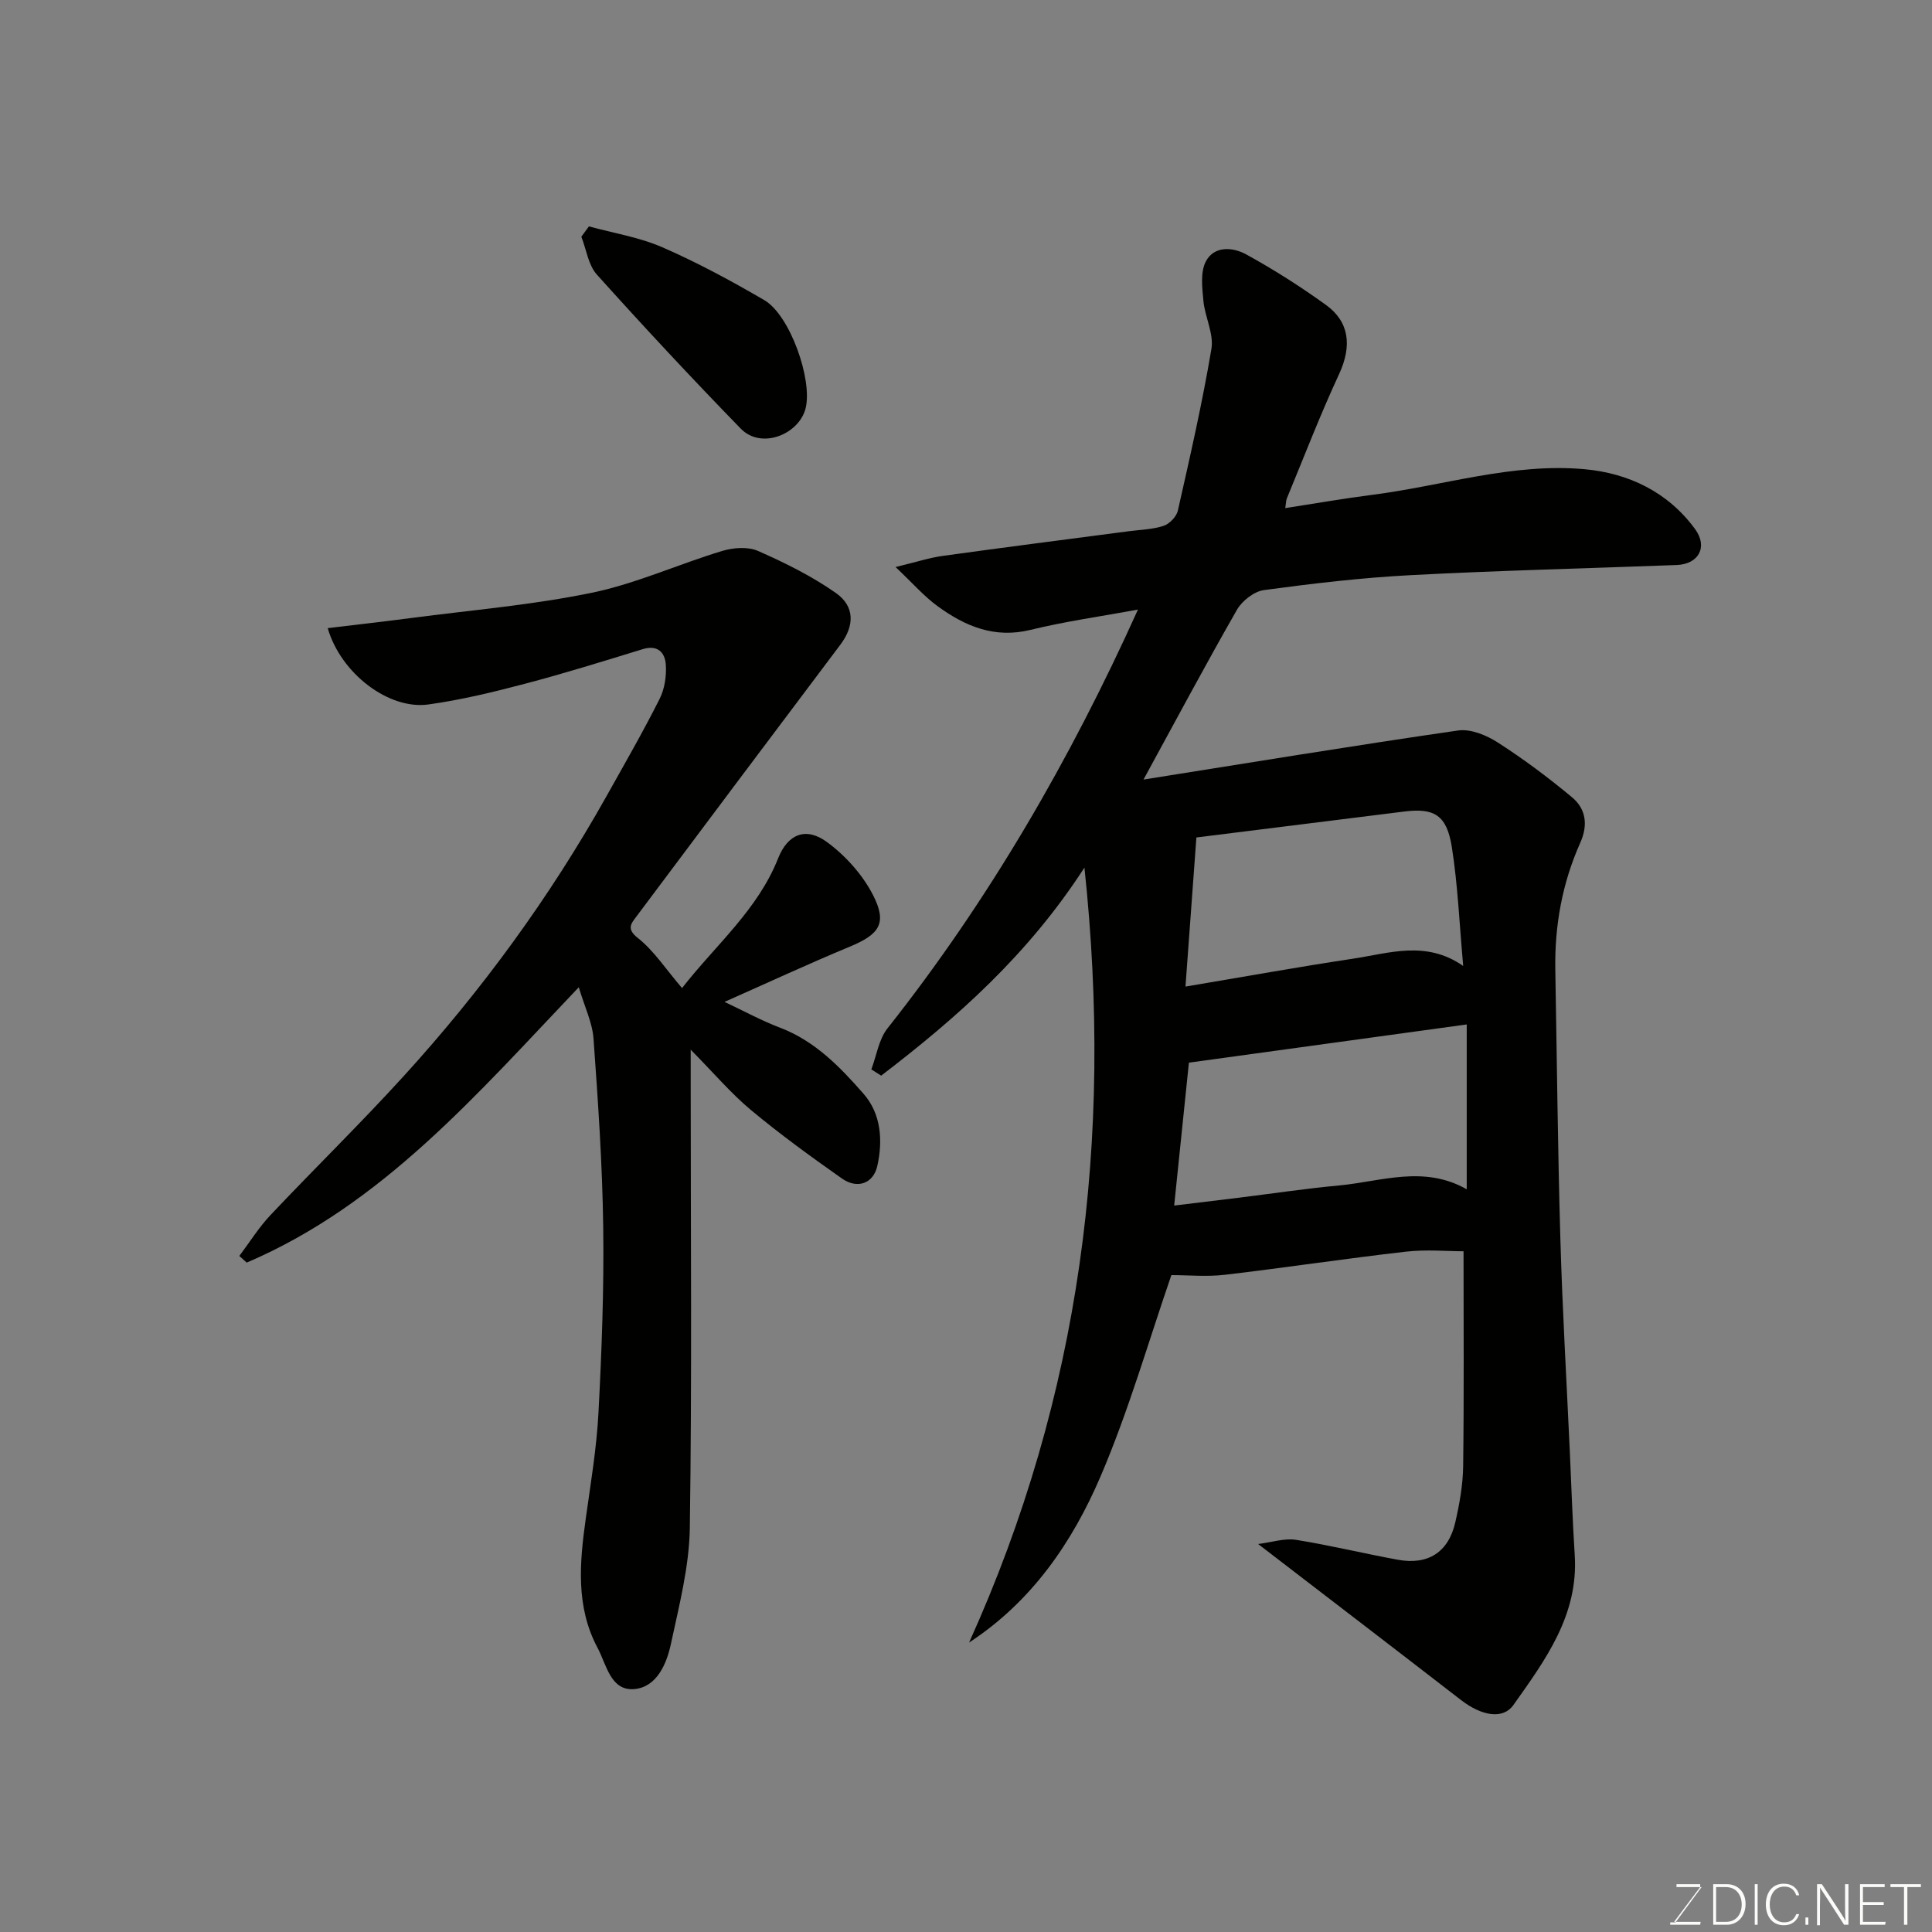 <svg enable-background="new 0 0 400 400" viewBox="0 0 400 400" xmlns="http://www.w3.org/2000/svg"><rect x="0" y="0" width="400" height="400" fill="#808080" stroke="none"/><path d="m260.48 319.67c2.91-.36 5.46-1.24 7.81-.87 7.08 1.13 14.06 2.84 21.12 4.13 6.25 1.14 10.47-1.55 11.89-7.74.87-3.8 1.58-7.74 1.63-11.63.19-14.59.08-29.19.08-44.5-3.42 0-7.71-.4-11.91.08-12.52 1.43-24.99 3.32-37.5 4.79-3.71.44-7.52.07-11.08.07-4.71 13.63-8.81 28.01-14.65 41.65-5.85 13.66-14.24 25.93-27.23 34.42 23.1-51.07 29.88-104.18 23.88-160.44-11.72 18.12-26.42 31.09-42.08 43.07-.68-.43-1.36-.86-2.04-1.29 1.08-2.85 1.53-6.2 3.33-8.48 21.02-26.57 37.84-55.63 51.87-86.72-7.5 1.38-14.97 2.42-22.25 4.2-7.48 1.83-13.56-.77-19.25-4.92-2.79-2.03-5.1-4.71-8.68-8.09 4.31-1.04 7.01-1.93 9.78-2.31 12.81-1.78 25.64-3.41 38.46-5.1 2.43-.32 4.96-.37 7.25-1.12 1.22-.4 2.67-1.9 2.95-3.14 2.51-11.12 5.06-22.25 6.95-33.49.53-3.13-1.35-6.61-1.66-9.97-.25-2.71-.65-5.91.5-8.13 1.71-3.3 5.61-2.99 8.36-1.47 5.7 3.13 11.23 6.65 16.51 10.46 4.79 3.45 5.48 8.4 2.69 14.4-3.91 8.42-7.24 17.1-10.79 25.68-.17.42-.15.92-.32 1.99 6.21-.96 12.13-2 18.08-2.76 14.62-1.87 28.96-6.64 43.86-5.3 9.12.82 17.3 4.72 22.92 12.42 2.69 3.69.72 7.25-3.82 7.42-18.37.7-36.75 1.13-55.1 2.1-10.15.53-20.27 1.73-30.35 3.09-2.05.28-4.53 2.22-5.6 4.09-6.56 11.46-12.77 23.12-19.34 35.14 21.63-3.43 43.35-7.01 65.13-10.16 2.6-.38 5.88.98 8.23 2.49 5.35 3.44 10.48 7.27 15.36 11.34 2.88 2.4 3.36 5.71 1.71 9.41-3.73 8.34-5.33 17.15-5.17 26.28.33 18.6.51 37.21 1.05 55.8.42 14.71 1.29 29.41 1.96 44.11.32 7.1.56 14.21 1.01 21.3.8 12.42-6.09 21.71-12.69 31.03-2.17 3.06-6.59 2.27-10.86-1.03-13.56-10.49-27.18-20.91-42-32.3zm-17.38-70.07c4.78-.58 8.98-1.08 13.17-1.6 6.98-.86 13.94-1.91 20.93-2.56 8.74-.81 17.55-4.28 26.47.79 0-11.7 0-22.87 0-34.13-19.38 2.67-38.43 5.29-57.52 7.91-1 9.67-2.02 19.57-3.05 29.59zm59.84-49.61c-.79-8.71-1.11-16.75-2.36-24.65-1.04-6.58-3.65-8.09-9.78-7.33-14.1 1.75-28.19 3.52-43.1 5.38-.73 10.01-1.47 20.09-2.26 30.87 12.27-2.06 23.44-4.08 34.66-5.77 7.49-1.12 15.13-3.87 22.84 1.5z" fill="#010100"/><path d="m141.21 204.57c6.99-8.96 15.65-16.16 19.89-26.86 1.99-5.02 5.73-6.59 10.12-3.37 3.85 2.83 7.39 6.78 9.55 11.01 2.98 5.85 1.27 8.11-4.84 10.65-8.57 3.56-16.99 7.47-25.93 11.43 4.14 1.95 7.72 3.91 11.5 5.34 7.24 2.76 12.42 8.13 17.29 13.69 3.68 4.19 4.01 9.79 2.84 14.97-.8 3.55-4.08 4.85-7.33 2.56-6.41-4.51-12.77-9.13-18.79-14.14-4.17-3.47-7.72-7.68-12.51-12.53v6.51c0 30.83.27 61.67-.18 92.49-.12 8.04-2.22 16.11-3.92 24.06-.89 4.18-2.98 8.95-7.6 9.33-4.89.4-5.73-5.07-7.57-8.52-4.57-8.55-3.73-17.66-2.45-26.82 1.02-7.3 2.25-14.6 2.63-21.94.67-12.75 1.15-25.54.98-38.3-.17-13.04-1.07-26.08-2.01-39.1-.24-3.3-1.82-6.51-3.05-10.63-21.06 22.1-40.59 44.96-68.75 57.01-.51-.46-1.02-.92-1.53-1.38 2.13-2.83 4.02-5.88 6.43-8.44 9.12-9.66 18.64-18.95 27.58-28.77 16.14-17.72 30.23-36.98 41.97-57.91 3.75-6.69 7.58-13.35 11.03-20.2 1.05-2.08 1.45-4.76 1.29-7.11-.17-2.48-1.67-4.16-4.78-3.2-8.08 2.48-16.16 5-24.33 7.15-6.6 1.74-13.28 3.36-20.03 4.3-8.2 1.15-18.14-6.39-20.86-15.8 5.86-.71 11.59-1.35 17.3-2.1 12.49-1.64 25.1-2.69 37.4-5.23 9.18-1.9 17.9-5.91 26.93-8.64 2.31-.7 5.34-.94 7.44-.02 5.59 2.46 11.17 5.22 16.15 8.72 3.98 2.8 3.82 6.83.93 10.68-14.15 18.82-28.3 37.64-42.39 56.5-.99 1.32-1.89 2.41.45 4.24 3.37 2.67 5.82 6.5 9.15 10.37z" fill="#010100"/><path d="m121.93 46.87c5.09 1.4 10.42 2.24 15.21 4.33 7.25 3.16 14.26 6.95 21.1 10.94 5.33 3.11 10.01 16.46 8.56 22.37-1.32 5.36-9.13 8.66-13.45 4.22-10.14-10.42-20.05-21.06-29.77-31.87-1.78-1.98-2.18-5.2-3.22-7.85.52-.71 1.05-1.42 1.57-2.14z" fill="#010100"/><g fill="#fbfcfa"><path d="m346.9 398 5.4-7.3h-5.2v-.6h4.9v.6l-5.4 7.2h5.5l-.1.6h-6.2v-.5z"/><path d="m354.7 390.1h2.8c2.3 0 3.9 1.6 3.9 4.1s-1.6 4.3-3.9 4.3h-2.8zm.6 7.8h2c2.2 0 3.3-1.6 3.3-3.6 0-1.8-1-3.6-3.3-3.6h-2z"/><path d="m363.9 390.1v8.4h-.6v-8.4z"/><path d="m372.5 396.3c-.4 1.3-1.4 2.3-3.2 2.3-2.4 0-3.7-1.9-3.7-4.3 0-2.3 1.2-4.3 3.7-4.3 1.8 0 2.9 1 3.2 2.4h-.6c-.4-1.1-1.1-1.8-2.5-1.8-2.1 0-3 1.9-3 3.7s.9 3.7 3 3.7c1.4 0 2.1-.7 2.5-1.7z"/><path d="m373.8 398.5v-1.5h.6v1.5z"/><path d="m376.2 398.5v-8.4h1c1.3 2 4.4 6.6 4.9 7.6-.1-1.2-.1-2.4-.1-3.8v-3.8h.7v8.4h-.9c-1.2-1.9-4.4-6.8-5-7.7.1 1.1 0 2.3 0 3.9v3.9h-.6z"/><path d="m390 394.4h-4.3v3.5h4.7l-.1.6h-5.2v-8.4h5.1v.6h-4.5v3.1h4.3z"/><path d="m394.2 390.7h-2.8v-.6h6.3v.6h-2.8v7.8h-.7z"/></g></svg>